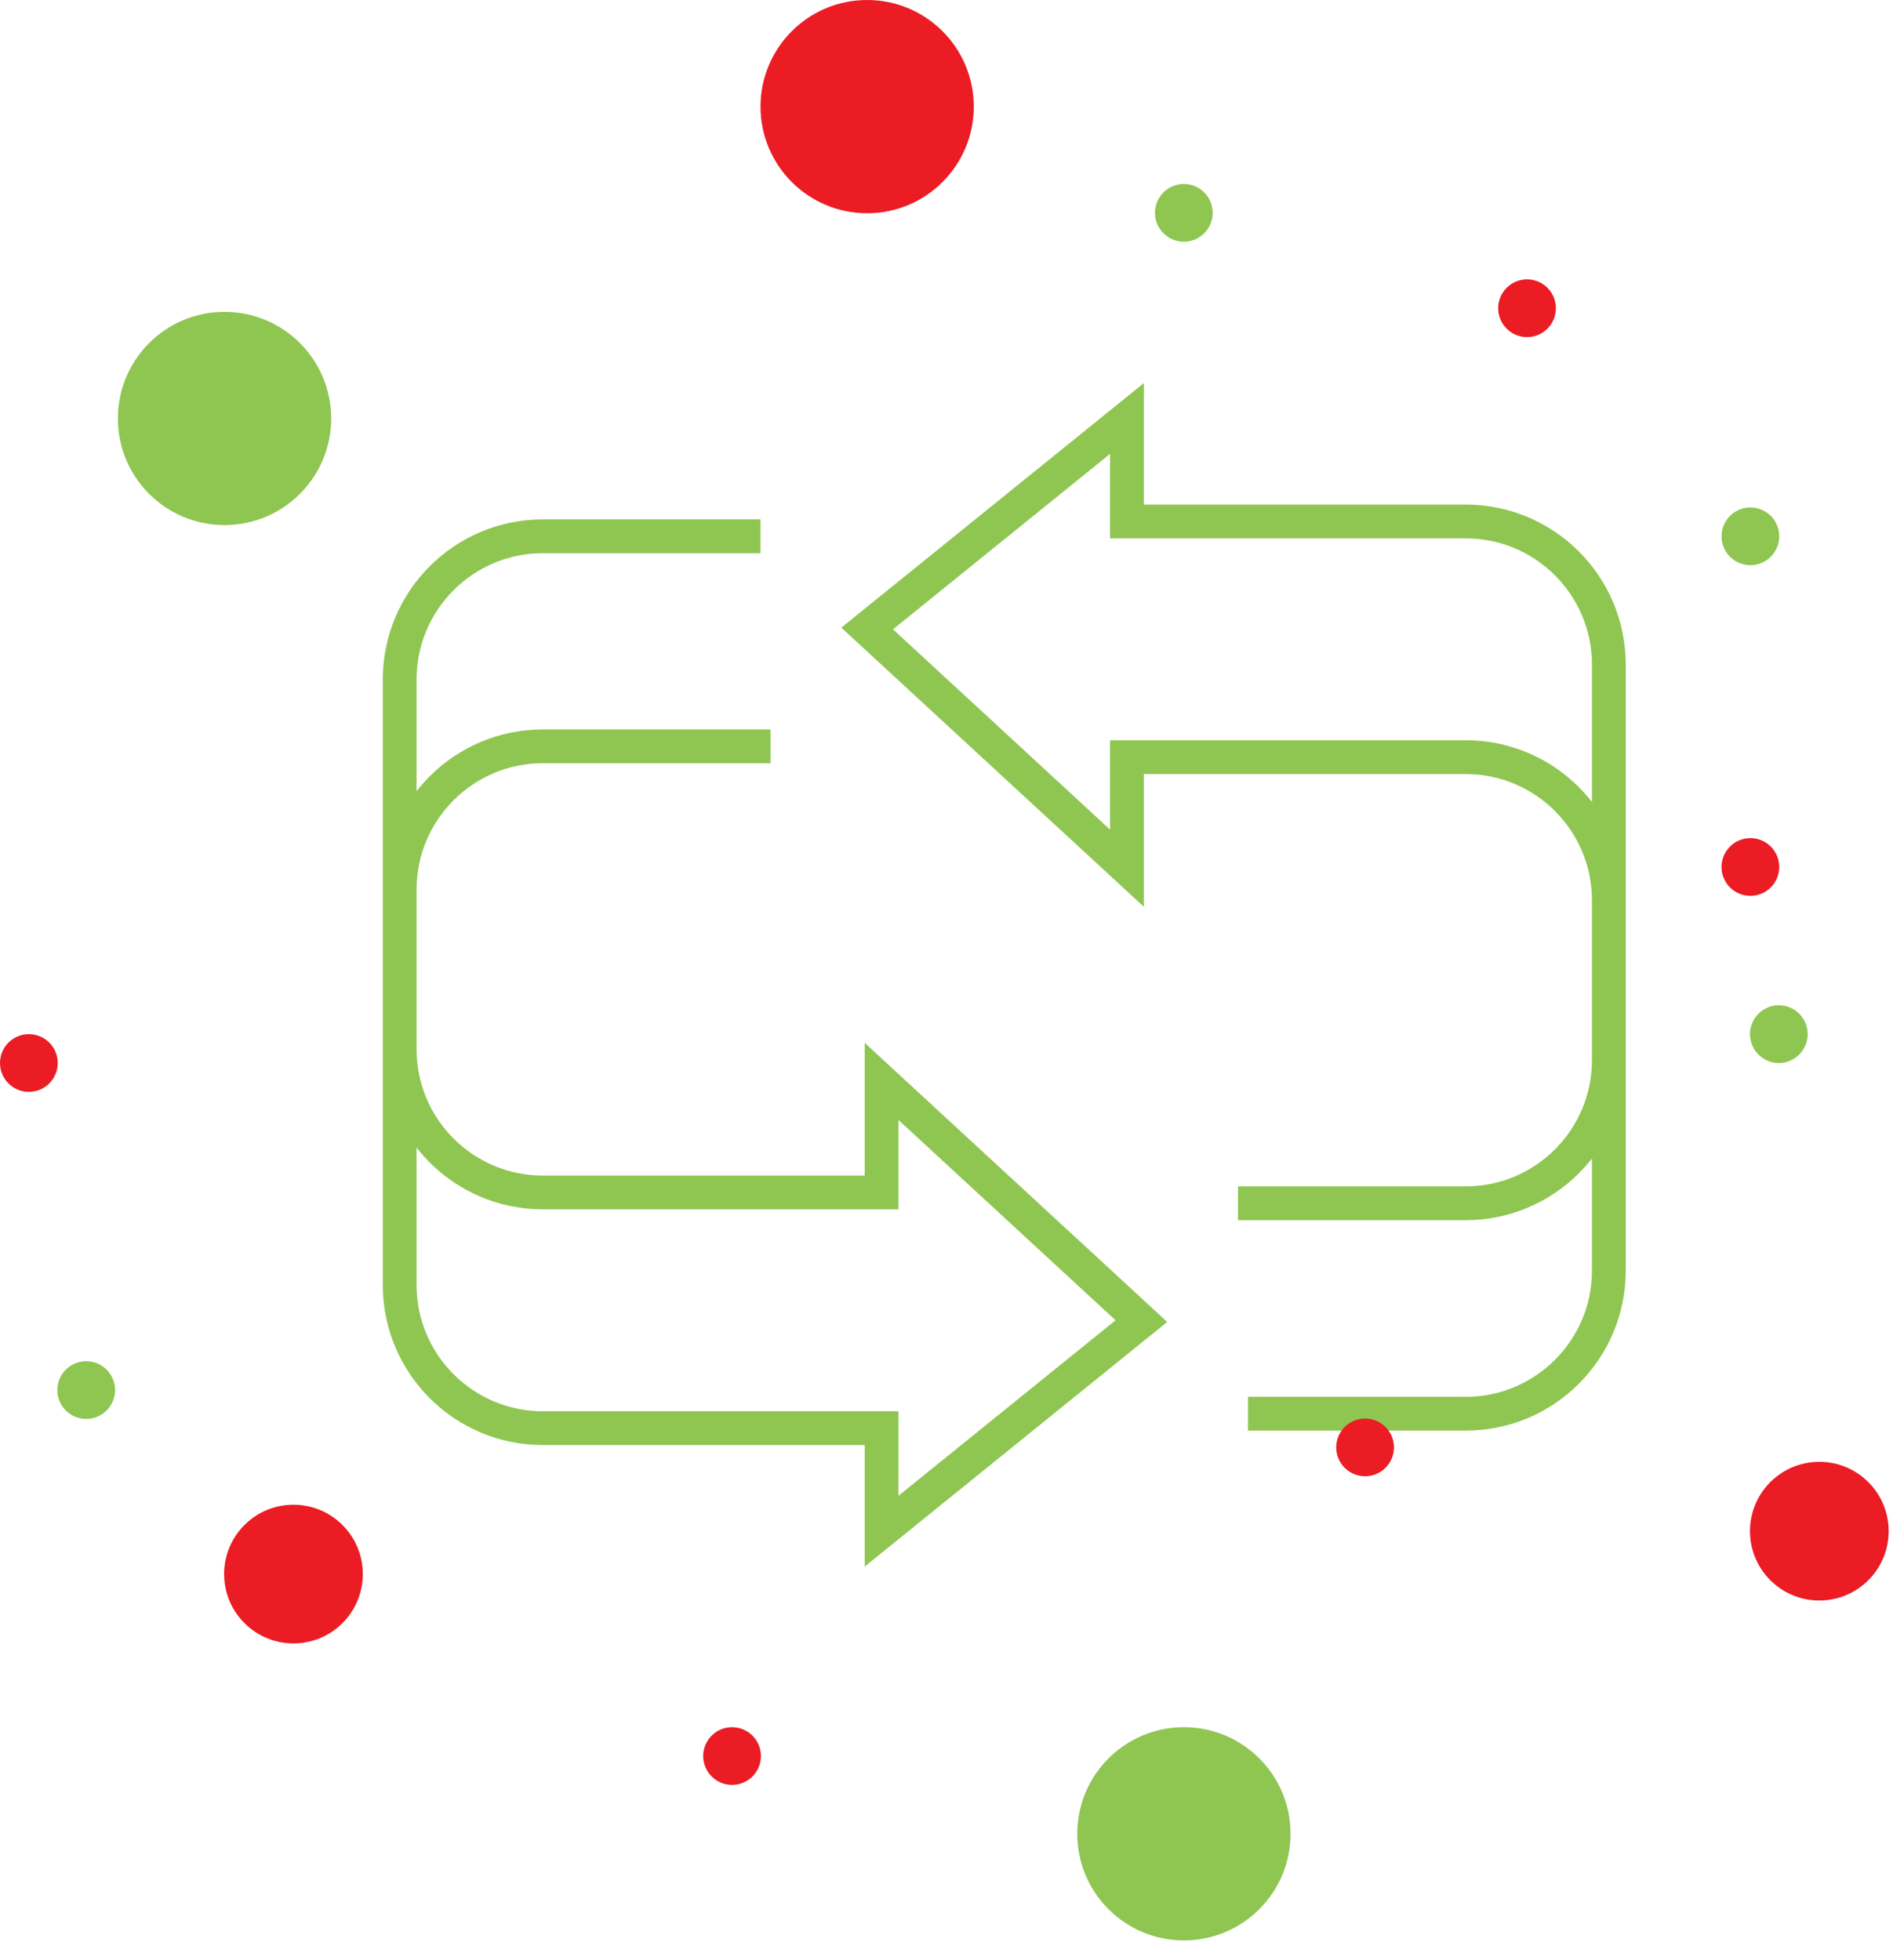<svg width="56" height="58" viewBox="0 0 56 58" fill="none" xmlns="http://www.w3.org/2000/svg">
<path d="M36.624 35.603H43.36C45.697 35.603 47.594 33.706 47.594 31.369V26.637C47.594 24.301 45.697 22.403 43.36 22.403H33.339V25.689L25.653 18.596L33.339 12.382V15.43H43.36C45.697 15.43 47.594 17.327 47.594 19.664V37.596C47.594 39.932 45.697 41.83 43.36 41.83H36.92" stroke="#8FC651" stroke-miterlimit="10"/>
<path d="M22.795 22.083H16.058C13.722 22.083 11.824 23.981 11.824 26.317V31.049C11.824 33.386 13.722 35.283 16.058 35.283H26.08V31.998L33.765 39.09L26.08 45.305V42.257H16.058C13.722 42.257 11.824 40.359 11.824 38.023V20.102C11.824 17.766 13.722 15.868 16.058 15.868H22.498" stroke="#8FC651" stroke-miterlimit="10"/>
<path d="M2.55 41.984C3.021 41.984 3.404 41.602 3.404 41.13C3.404 40.659 3.021 40.276 2.55 40.276C2.078 40.276 1.696 40.659 1.696 41.13C1.696 41.602 2.078 41.984 2.55 41.984Z" fill="#8FC651"/>
<path d="M35.021 7.152C35.493 7.152 35.875 6.769 35.875 6.298C35.875 5.826 35.493 5.444 35.021 5.444C34.55 5.444 34.167 5.826 34.167 6.298C34.167 6.769 34.55 7.152 35.021 7.152Z" fill="#8FC651"/>
<path d="M51.781 16.723C52.253 16.723 52.635 16.34 52.635 15.869C52.635 15.397 52.253 15.015 51.781 15.015C51.31 15.015 50.927 15.397 50.927 15.869C50.927 16.34 51.31 16.723 51.781 16.723Z" fill="#8FC651"/>
<path d="M52.623 31.453C53.094 31.453 53.476 31.07 53.476 30.599C53.476 30.127 53.094 29.745 52.623 29.745C52.151 29.745 51.769 30.127 51.769 30.599C51.769 31.07 52.151 31.453 52.623 31.453Z" fill="#8FC651"/>
<path d="M45.174 9.974C45.646 9.974 46.028 9.592 46.028 9.12C46.028 8.649 45.646 8.266 45.174 8.266C44.703 8.266 44.32 8.649 44.32 9.12C44.32 9.592 44.703 9.974 45.174 9.974Z" fill="#EB1C24"/>
<path d="M21.656 52.813C22.128 52.813 22.51 52.43 22.51 51.959C22.51 51.487 22.128 51.105 21.656 51.105C21.185 51.105 20.802 51.487 20.802 51.959C20.802 52.43 21.185 52.813 21.656 52.813Z" fill="#EB1C24"/>
<path d="M35.023 57.414C36.765 57.414 38.178 56.002 38.178 54.26C38.178 52.517 36.765 51.105 35.023 51.105C33.281 51.105 31.868 52.517 31.868 54.26C31.868 56.002 33.281 57.414 35.023 57.414Z" fill="#8FC651"/>
<path d="M6.642 15.537C8.384 15.537 9.797 14.124 9.797 12.382C9.797 10.64 8.384 9.227 6.642 9.227C4.9 9.227 3.487 10.64 3.487 12.382C3.487 14.124 4.9 15.537 6.642 15.537Z" fill="#8FC651"/>
<path d="M0.854 32.307C1.326 32.307 1.708 31.924 1.708 31.453C1.708 30.981 1.326 30.599 0.854 30.599C0.382 30.599 0 30.981 0 31.453C0 31.924 0.382 32.307 0.854 32.307Z" fill="#EB1C24"/>
<path d="M51.781 26.507C52.253 26.507 52.635 26.125 52.635 25.653C52.635 25.181 52.253 24.799 51.781 24.799C51.31 24.799 50.927 25.181 50.927 25.653C50.927 26.125 51.31 26.507 51.781 26.507Z" fill="#EB1C24"/>
<path d="M40.383 43.68C40.854 43.68 41.237 43.298 41.237 42.826C41.237 42.355 40.854 41.972 40.383 41.972C39.911 41.972 39.529 42.355 39.529 42.826C39.529 43.298 39.911 43.68 40.383 43.68Z" fill="#EB1C24"/>
<path d="M53.82 47.357C54.953 47.357 55.872 46.438 55.872 45.305C55.872 44.172 54.953 43.253 53.82 43.253C52.687 43.253 51.769 44.172 51.769 45.305C51.769 46.438 52.687 47.357 53.82 47.357Z" fill="#EB1C24"/>
<path d="M8.682 48.626C9.815 48.626 10.733 47.707 10.733 46.574C10.733 45.441 9.815 44.523 8.682 44.523C7.548 44.523 6.63 45.441 6.63 46.574C6.63 47.707 7.548 48.626 8.682 48.626Z" fill="#EB1C24"/>
<path d="M25.652 6.31C27.395 6.31 28.807 4.897 28.807 3.155C28.807 1.413 27.395 0 25.652 0C23.91 0 22.498 1.413 22.498 3.155C22.498 4.897 23.91 6.31 25.652 6.31Z" fill="#EB1C24"/>
</svg>
